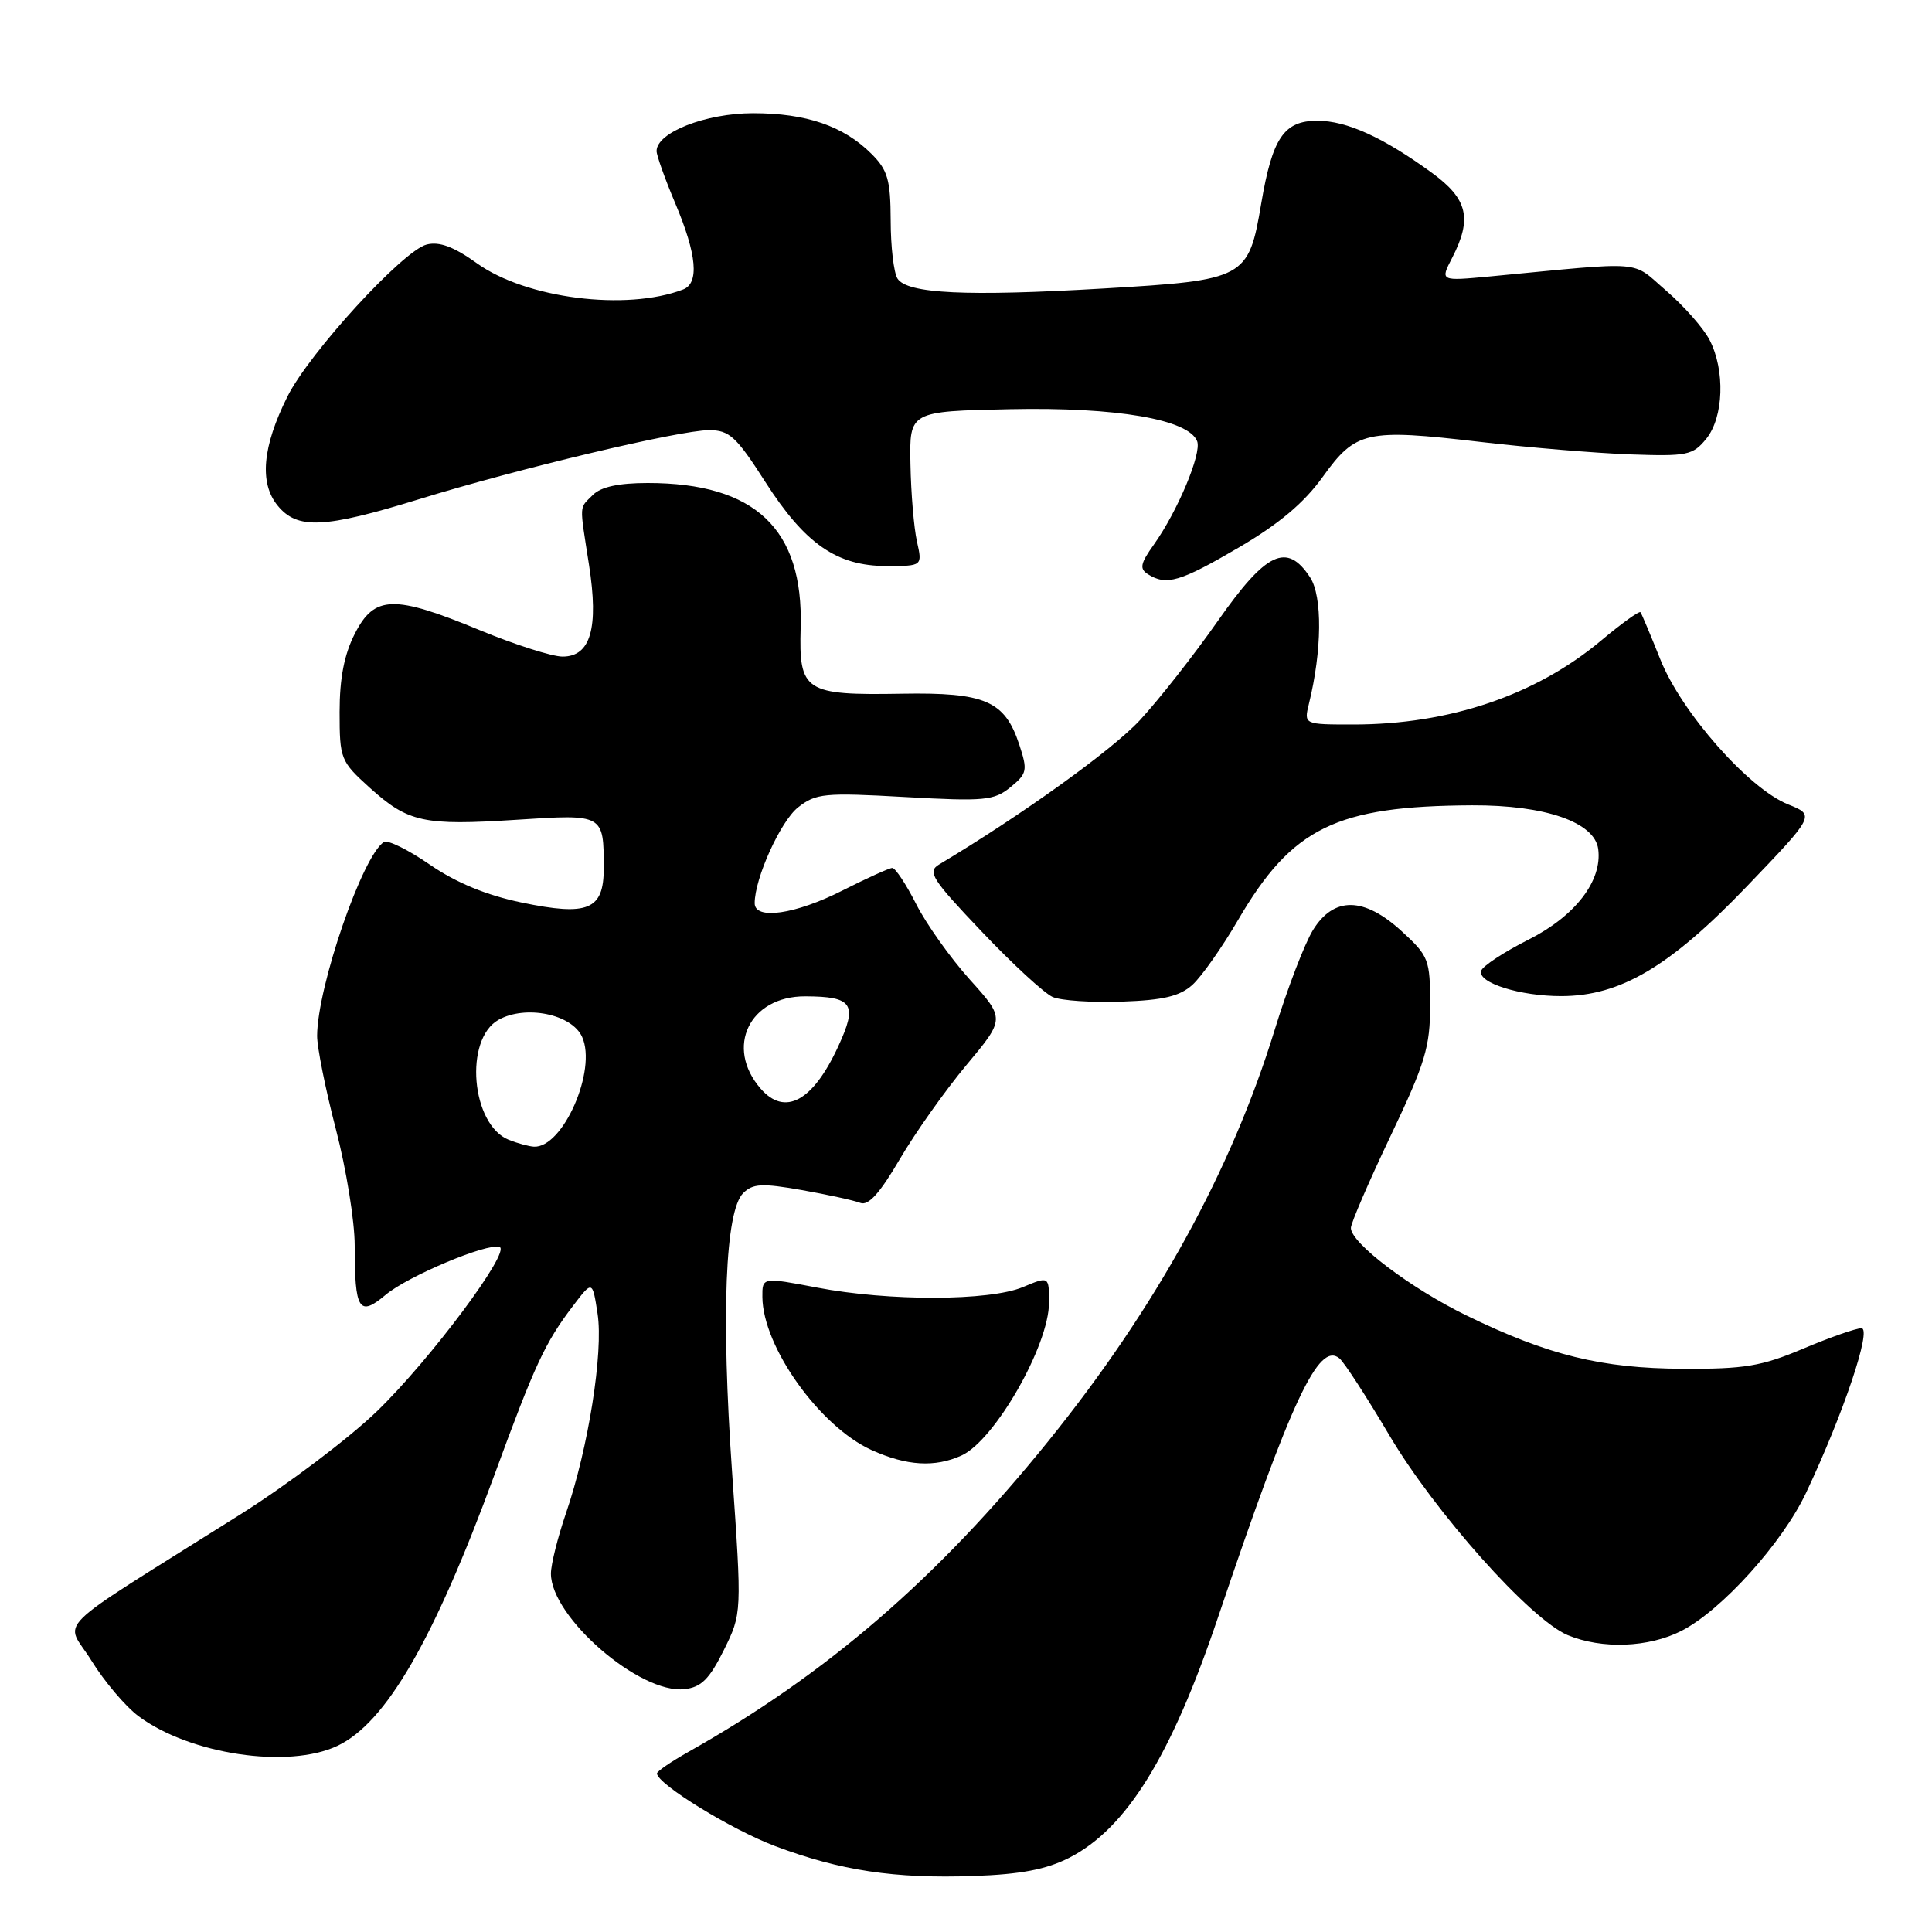 <?xml version="1.0" encoding="UTF-8" standalone="no"?>
<!DOCTYPE svg PUBLIC "-//W3C//DTD SVG 1.1//EN" "http://www.w3.org/Graphics/SVG/1.1/DTD/svg11.dtd" >
<svg xmlns="http://www.w3.org/2000/svg" xmlns:xlink="http://www.w3.org/1999/xlink" version="1.1" viewBox="0 0 256 256">
 <g >
 <path fill="currentColor"
d=" M 141.67 246.17 C 149.27 242.29 155.20 232.69 161.42 214.23 C 171.11 185.48 174.75 177.72 177.48 179.99 C 178.12 180.51 181.08 185.09 184.07 190.14 C 190.13 200.40 202.79 214.59 207.72 216.66 C 212.26 218.55 218.44 218.32 222.80 216.10 C 228.11 213.39 236.18 204.46 239.32 197.79 C 244.26 187.34 248.07 176.00 246.65 176.00 C 245.93 176.00 242.45 177.22 238.92 178.71 C 233.41 181.04 231.15 181.41 223.00 181.37 C 212.18 181.32 205.16 179.59 194.32 174.31 C 186.93 170.71 179.00 164.71 179.00 162.71 C 179.00 162.09 181.36 156.61 184.25 150.54 C 188.87 140.83 189.50 138.74 189.50 133.17 C 189.50 127.14 189.32 126.69 185.76 123.42 C 180.74 118.81 176.74 118.76 173.97 123.25 C 172.87 125.04 170.58 131.00 168.89 136.50 C 163.13 155.19 153.16 173.30 138.93 190.93 C 124.22 209.14 109.57 221.80 91.26 232.11 C 88.92 233.43 87.03 234.72 87.05 235.00 C 87.14 236.43 96.91 242.43 102.71 244.62 C 111.36 247.87 118.53 248.95 129.02 248.58 C 135.26 248.36 138.64 247.71 141.67 246.17 Z  M 44.72 231.33 C 51.14 228.28 57.46 217.37 65.49 195.50 C 70.87 180.82 72.21 177.93 75.90 173.07 C 78.50 169.65 78.50 169.65 79.18 174.07 C 79.97 179.19 77.95 191.91 74.99 200.52 C 73.90 203.71 73.00 207.30 73.00 208.51 C 73.00 214.29 84.80 224.50 90.71 223.82 C 92.92 223.57 94.00 222.49 95.91 218.65 C 98.31 213.79 98.31 213.79 97.00 195.00 C 95.55 174.20 96.09 160.48 98.47 158.10 C 99.74 156.83 100.97 156.76 106.24 157.69 C 109.68 158.30 113.17 159.06 114.00 159.39 C 115.06 159.80 116.58 158.12 119.21 153.62 C 121.25 150.13 125.23 144.51 128.05 141.13 C 133.18 134.99 133.18 134.99 128.50 129.79 C 125.93 126.93 122.73 122.43 121.40 119.80 C 120.06 117.16 118.64 115.01 118.23 115.01 C 117.83 115.02 114.85 116.37 111.61 118.01 C 105.39 121.16 100.00 121.94 100.00 119.68 C 100.00 116.38 103.43 108.81 105.75 106.98 C 108.11 105.12 109.25 105.01 119.91 105.61 C 130.47 106.20 131.71 106.08 133.89 104.31 C 136.10 102.50 136.19 102.10 135.05 98.64 C 133.14 92.86 130.53 91.73 119.50 91.92 C 106.61 92.14 105.85 91.64 106.09 83.17 C 106.48 70.07 100.06 64.00 85.83 64.00 C 81.99 64.00 79.63 64.51 78.57 65.57 C 76.71 67.44 76.76 66.55 78.05 74.87 C 79.35 83.24 78.26 87.00 74.54 87.00 C 73.15 87.00 68.22 85.42 63.57 83.50 C 52.18 78.79 49.62 78.86 47.02 83.96 C 45.61 86.72 45.00 89.87 45.00 94.34 C 45.00 100.56 45.13 100.88 48.97 104.36 C 54.09 108.98 56.11 109.42 68.51 108.62 C 80.01 107.87 80.00 107.87 80.00 115.05 C 80.00 120.57 77.94 121.43 69.11 119.59 C 64.44 118.62 60.45 116.97 56.97 114.58 C 54.12 112.61 51.38 111.26 50.88 111.57 C 48.06 113.31 42.06 130.70 42.02 137.24 C 42.01 138.74 43.12 144.30 44.50 149.60 C 45.88 154.89 47.00 161.83 47.00 165.03 C 47.00 173.62 47.57 174.54 51.09 171.58 C 54.04 169.10 64.54 164.68 66.19 165.23 C 67.76 165.75 57.00 180.19 49.95 187.00 C 46.25 190.57 38.11 196.72 31.86 200.66 C 6.02 216.93 8.63 214.37 12.12 220.05 C 13.82 222.80 16.62 226.11 18.35 227.40 C 25.15 232.47 38.21 234.42 44.72 231.33 Z  M 127.41 192.86 C 131.81 190.85 139.00 178.28 139.00 172.59 C 139.00 169.10 139.00 169.10 135.53 170.55 C 131.10 172.40 117.80 172.44 108.25 170.61 C 101.00 169.23 101.00 169.23 101.02 171.87 C 101.08 178.46 108.60 189.01 115.49 192.14 C 120.14 194.24 123.87 194.47 127.41 192.86 Z  M 158.01 130.49 C 159.21 129.40 161.94 125.53 164.06 121.89 C 171.22 109.64 177.03 106.80 195.08 106.71 C 204.75 106.67 211.29 108.94 211.77 112.50 C 212.33 116.70 208.74 121.38 202.55 124.50 C 199.28 126.15 196.45 128.01 196.26 128.64 C 195.77 130.22 201.41 132.00 206.90 131.99 C 214.71 131.97 221.27 128.09 231.46 117.46 C 240.51 108.02 240.51 108.02 236.94 106.59 C 231.71 104.50 222.78 94.37 220.00 87.37 C 218.71 84.14 217.53 81.33 217.37 81.12 C 217.21 80.92 214.86 82.61 212.14 84.89 C 203.50 92.12 192.05 96.00 179.33 96.00 C 172.77 96.00 172.77 96.00 173.44 93.25 C 175.18 86.20 175.24 79.02 173.60 76.51 C 170.53 71.82 167.79 73.11 161.39 82.25 C 158.21 86.79 153.56 92.71 151.05 95.42 C 147.37 99.39 135.45 107.96 124.42 114.56 C 122.85 115.51 123.48 116.50 130.07 123.43 C 134.15 127.73 138.39 131.63 139.49 132.11 C 140.60 132.59 144.72 132.86 148.66 132.72 C 154.15 132.53 156.33 132.01 158.01 130.49 Z  M 164.14 72.55 C 169.47 69.43 172.79 66.64 175.27 63.19 C 179.65 57.10 181.02 56.79 196.10 58.55 C 202.50 59.30 211.44 60.04 215.96 60.21 C 223.56 60.48 224.31 60.33 226.09 58.14 C 228.40 55.29 228.61 49.08 226.53 45.05 C 225.72 43.48 223.13 40.55 220.78 38.52 C 216.03 34.44 218.39 34.63 197.41 36.63 C 190.82 37.25 190.82 37.25 192.41 34.18 C 195.10 28.96 194.49 26.37 189.75 22.91 C 183.29 18.20 178.45 16.00 174.56 16.00 C 170.13 16.00 168.60 18.25 167.12 26.96 C 165.44 36.90 165.03 37.12 146.33 38.22 C 128.03 39.30 120.20 38.92 118.92 36.91 C 118.43 36.13 118.02 32.67 118.02 29.20 C 118.00 23.83 117.63 22.54 115.49 20.40 C 111.79 16.70 106.85 15.00 99.78 15.00 C 93.50 15.01 87.00 17.55 87.00 20.02 C 87.00 20.59 88.12 23.73 89.50 27.00 C 92.34 33.75 92.68 37.53 90.51 38.36 C 82.99 41.24 69.70 39.56 63.20 34.89 C 60.13 32.69 58.23 31.98 56.54 32.40 C 53.41 33.19 40.97 46.76 38.08 52.56 C 34.78 59.17 34.34 63.97 36.77 66.97 C 39.38 70.19 42.93 70.03 55.55 66.14 C 68.60 62.11 90.08 57.00 93.95 57.00 C 96.64 57.00 97.55 57.83 101.41 63.86 C 106.68 72.09 110.89 75.00 117.48 75.00 C 122.23 75.00 122.23 75.00 121.50 71.75 C 121.10 69.96 120.71 65.35 120.64 61.50 C 120.50 54.50 120.50 54.50 133.89 54.22 C 147.94 53.93 157.51 55.57 158.63 58.47 C 159.25 60.08 156.04 67.73 152.90 72.15 C 151.10 74.67 150.96 75.36 152.11 76.09 C 154.55 77.63 156.37 77.10 164.14 72.55 Z  M 67.41 151.03 C 62.43 149.02 61.47 137.70 66.06 135.13 C 69.65 133.13 75.76 134.37 77.13 137.39 C 79.13 141.78 74.59 152.13 70.75 151.94 C 70.06 151.90 68.56 151.49 67.41 151.03 Z  M 100.79 144.25 C 96.03 138.77 99.31 131.99 106.70 132.02 C 113.01 132.04 113.67 133.04 111.07 138.65 C 107.72 145.93 104.01 147.95 100.79 144.25 Z "/>
</g>
</svg>